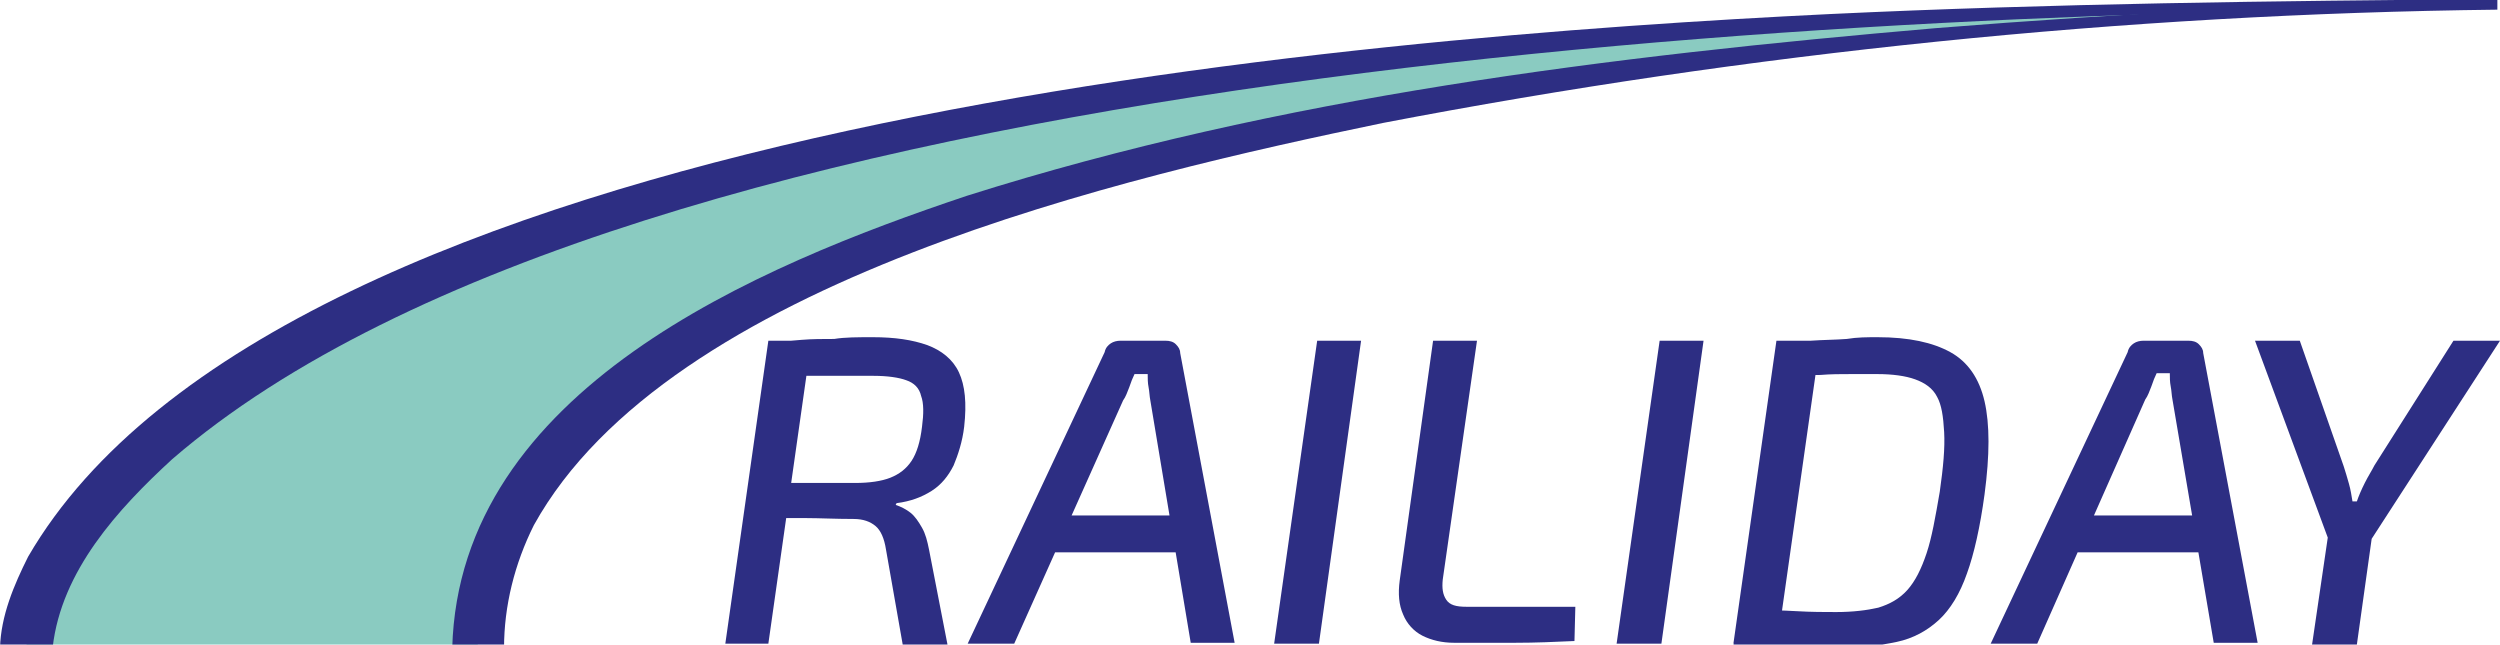 <?xml version="1.0" encoding="utf-8"?>
<!-- Generator: Adobe Illustrator 27.0.1, SVG Export Plug-In . SVG Version: 6.00 Build 0)  -->
<svg version="1.1" id="Laag_1" xmlns="http://www.w3.org/2000/svg" xmlns:xlink="http://www.w3.org/1999/xlink" x="0px" y="0px"
	 viewBox="0 0 284.7 73.4" style="enable-background:new 0 0 284.7 73.4;" xml:space="preserve">
<style type="text/css">
	.st0{fill:#8ACBC1;}
	.st1{fill:#2D2E83;}
	.st2{fill:none;}
	.st3{fill:none;stroke:#312783;stroke-miterlimit:10;}
</style>
<path class="st0" d="M54.4,73.8c0-73.3,229.9-73.3,229.9-73.3C3,0.5,3,73.8,3,73.8H54.4z"/>
<g>
	<path class="st1" d="M51.5,73.8c0.8-29.4,34.7-43.5,58.6-51.5C145.8,11,183.3,6.4,220.5,3.2c21.3-1.7,42.6-2.8,63.9-3.3v1.2
		C241.8,1.6,199.2,6,157.5,14c-29.4,6.1-81.3,18-96.7,45.8c-2.2,4.4-3.4,9.2-3.4,14H51.5L51.5,73.8z"/>
</g>
<g>
	<path class="st1" d="M284.3,1C215,1,72.3,6.8,19.6,52.3C13.4,58,7,65,6,73.7l-6,0.1c0.1-3.7,1.6-7.2,3.2-10.4
		C32,13.8,155,4.2,208.4,1.6c25.3-1.2,50.6-1.5,75.9-1.7V1L284.3,1z"/>
</g>
<rect x="77.6" y="38.3" class="st2" width="204.4" height="35.4"/>
<path class="st1" d="M92.4,38.8l-4.9,34.5h-4.9l4.9-34.5L92.4,38.8z M99.4,38.4c2.5,0,4.5,0.3,6.2,0.9c1.6,0.6,2.9,1.6,3.6,3.1
	s0.9,3.5,0.6,6.2c-0.2,1.7-0.7,3.2-1.2,4.4c-0.6,1.2-1.4,2.2-2.5,2.9s-2.4,1.2-4,1.4l-0.1,0.2c0.6,0.2,1.2,0.5,1.7,0.9
	s0.9,1,1.3,1.7s0.6,1.5,0.8,2.5l2.1,10.8h-5.1l-1.9-10.8c-0.2-1.3-0.6-2.2-1.2-2.7s-1.4-0.8-2.5-0.8c-2.1,0-3.9-0.1-5.4-0.1
	s-2.7,0-3.7,0s-1.8,0-2.5,0l0.5-4h11.3c1.6,0,3-0.2,4-0.6c1-0.4,1.8-1,2.4-1.9s1-2.2,1.2-3.9c0.2-1.5,0.2-2.7-0.1-3.5
	c-0.2-0.9-0.8-1.5-1.7-1.8c-0.8-0.3-2.1-0.5-3.7-0.5c-2.9,0-5.4,0-7.4,0s-3.4,0-4.1,0L87.7,39c1.3-0.1,2.5-0.2,3.6-0.3
	c1.2-0.1,2.4-0.1,3.7-0.1C96.2,38.4,97.7,38.4,99.4,38.4z"/>
<path class="st1" d="M132.7,38.8c0.5,0,0.9,0.1,1.2,0.4c0.3,0.3,0.5,0.6,0.5,1l6.2,33h-5L131,45.6c-0.1-0.5-0.1-1-0.2-1.5
	c-0.1-0.5-0.1-1-0.1-1.5h-1.5c-0.2,0.4-0.4,0.9-0.6,1.5c-0.2,0.5-0.4,1.1-0.7,1.5l-12.4,27.7h-5.3l15.6-33.2c0.1-0.5,0.4-0.8,0.7-1
	c0.3-0.2,0.7-0.3,1.1-0.3L132.7,38.8z M136.2,58.7l-0.5,4.2h-17.6l0.5-4.2H136.2z"/>
<path class="st1" d="M155,38.8l-4.8,34.5h-5.1l4.9-34.5L155,38.8z"/>
<path class="st1" d="M168.2,38.8L164.3,66c-0.1,1,0,1.7,0.4,2.3c0.4,0.6,1.1,0.8,2.3,0.8h12.4l-0.1,3.9c-2.2,0.1-4.4,0.2-6.8,0.2
	c-2.3,0-4.6,0-6.9,0c-1.4,0-2.6-0.3-3.6-0.8s-1.8-1.4-2.2-2.4c-0.5-1.1-0.6-2.4-0.4-3.9l3.8-27.3H168.2z"/>
<path class="st1" d="M194,38.8l-4.8,34.5h-5.1l4.9-34.5L194,38.8z"/>
<path class="st1" d="M213.8,38.4c3.6,0,6.3,0.6,8.3,1.7c2,1.1,3.3,3,3.9,5.6c0.6,2.6,0.6,6.1,0,10.6c-0.5,3.7-1.2,6.8-2,9
	c-0.8,2.3-1.9,4.1-3.2,5.3c-1.3,1.2-2.9,2.1-4.8,2.5c-1.9,0.4-4.2,0.7-6.8,0.7c-1.8,0-3.8,0-5.9-0.1c-2.1-0.1-4.1-0.2-5.9-0.3l2.6-4
	c1.4,0.1,2.9,0.1,4.6,0.2s3.2,0.1,4.5,0.1c1.9,0,3.5-0.2,4.8-0.5c1.3-0.4,2.4-1,3.3-2c0.9-1,1.6-2.4,2.2-4.2c0.6-1.8,1-4.1,1.5-7
	c0.4-2.8,0.6-5,0.5-6.8s-0.3-3.1-0.8-4c-0.5-1-1.4-1.6-2.5-2s-2.6-0.6-4.3-0.6c-0.9,0-1.9,0-3,0c-1.2,0-2.3,0-3.5,0.1
	c-1.2,0-2.2,0-3.1,0.1l-1.8-3.8c1.1-0.1,2.4-0.2,3.8-0.2c1.4-0.1,2.8-0.1,4.1-0.2C211.5,38.4,212.7,38.4,213.8,38.4z M207.3,38.8
	l-4.9,34.5h-5l4.9-34.5L207.3,38.8z"/>
<path class="st1" d="M249.2,38.8c0.5,0,0.9,0.1,1.2,0.4c0.3,0.3,0.5,0.6,0.5,1l6.2,33h-5l-4.7-27.7c-0.1-0.5-0.1-1-0.2-1.5
	c-0.1-0.5-0.1-1-0.1-1.5h-1.5c-0.2,0.4-0.4,0.9-0.6,1.5c-0.2,0.5-0.4,1.1-0.7,1.5L232,73.3h-5.3l15.6-33.2c0.1-0.5,0.4-0.8,0.7-1
	s0.7-0.3,1.1-0.3L249.2,38.8z M252.7,58.7l-0.5,4.2h-17.6l0.6-4.2H252.7z"/>
<path class="st1" d="M284.7,38.8l-14.9,23h-4.5l-8.5-23h5.1l5,14.3c0.2,0.6,0.4,1.3,0.6,2s0.3,1.4,0.4,2h0.5
	c0.2-0.6,0.5-1.3,0.9-2.1s0.8-1.4,1.1-2l9-14.2H284.7z M270.5,58.4l-2.1,15h-5.1l2.2-15H270.5z"/>
<path class="st3" d="M274.8,73.8"/>
</svg>
